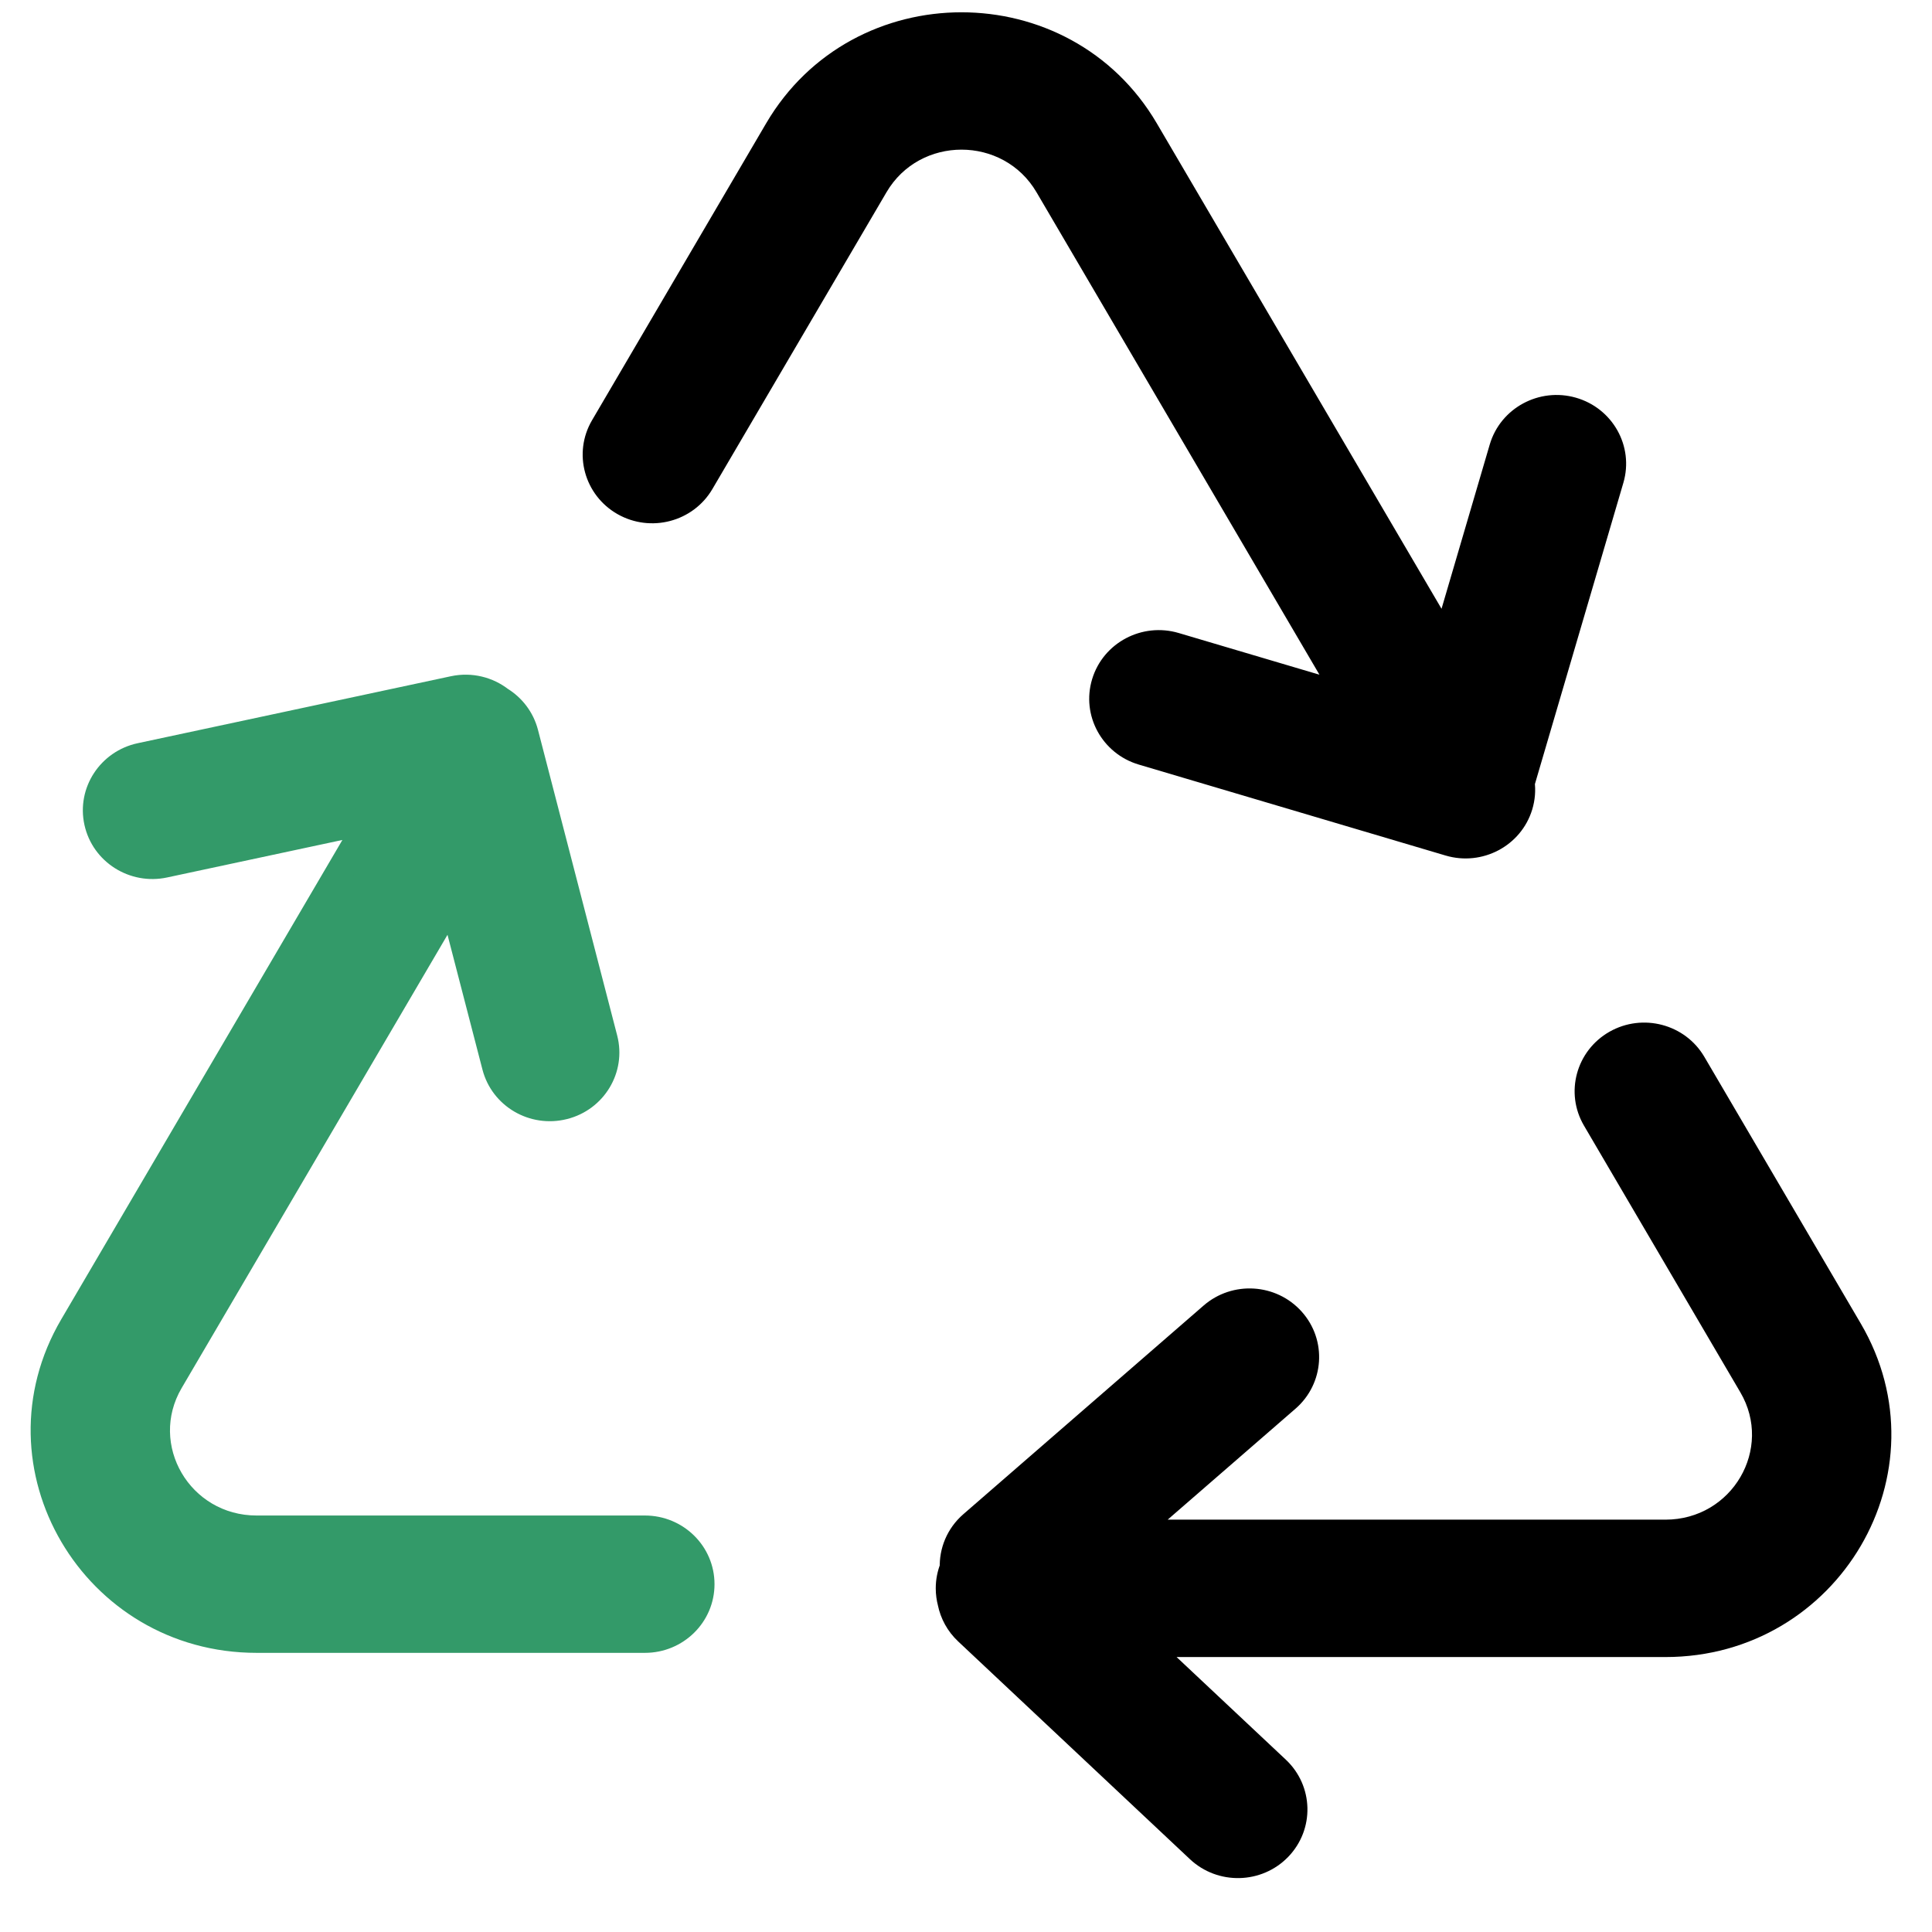<svg width="35" height="35" viewBox="0 0 35 35" fill="none" xmlns="http://www.w3.org/2000/svg">
<path fill-rule="evenodd" clip-rule="evenodd" d="M11.684 27.705C12.242 27.705 12.694 28.15 12.694 28.699C12.694 29.248 12.242 29.693 11.684 29.693H4.649C1.695 29.693 -0.152 26.545 1.326 24.026L6.705 14.854L2.976 15.651C2.431 15.768 1.893 15.428 1.774 14.891C1.656 14.354 2.002 13.825 2.547 13.708L8.22 12.495C8.527 12.43 8.833 12.509 9.062 12.688C9.274 12.819 9.437 13.027 9.504 13.285L10.939 18.822C11.077 19.354 10.75 19.895 10.21 20.031C9.669 20.166 9.12 19.845 8.982 19.313L8.197 16.286L3.075 25.021C2.375 26.214 3.25 27.705 4.649 27.705H11.684Z" fill="#339A69"/>
<path d="M1.326 24.026L1.541 24.153L1.541 24.153L1.326 24.026ZM6.705 14.854L6.921 14.98L7.208 14.491L6.653 14.609L6.705 14.854ZM2.976 15.651L2.923 15.407L2.923 15.407L2.976 15.651ZM1.774 14.891L1.53 14.945L1.53 14.945L1.774 14.891ZM2.547 13.708L2.494 13.464L2.494 13.464L2.547 13.708ZM8.22 12.495L8.272 12.74L8.272 12.74L8.22 12.495ZM9.062 12.688L8.908 12.885L8.919 12.893L8.93 12.901L9.062 12.688ZM9.504 13.285L9.746 13.222L9.746 13.222L9.504 13.285ZM10.939 18.822L11.181 18.759L11.181 18.759L10.939 18.822ZM10.21 20.031L10.271 20.273L10.271 20.273L10.21 20.031ZM8.982 19.313L8.74 19.376L8.74 19.376L8.982 19.313ZM8.197 16.286L8.439 16.224L8.288 15.638L7.982 16.16L8.197 16.286ZM3.075 25.021L3.29 25.147L3.29 25.147L3.075 25.021ZM12.944 28.699C12.944 28.008 12.376 27.455 11.684 27.455V27.955C12.107 27.955 12.444 28.292 12.444 28.699H12.944ZM11.684 29.943C12.376 29.943 12.944 29.39 12.944 28.699H12.444C12.444 29.106 12.107 29.443 11.684 29.443V29.943ZM4.649 29.943H11.684V29.443H4.649V29.943ZM1.11 23.9C-0.468 26.591 1.509 29.943 4.649 29.943V29.443C1.881 29.443 0.165 26.499 1.541 24.153L1.11 23.9ZM6.49 14.727L1.11 23.9L1.541 24.153L6.921 14.98L6.49 14.727ZM3.028 15.896L6.758 15.098L6.653 14.609L2.923 15.407L3.028 15.896ZM1.53 14.945C1.679 15.619 2.352 16.041 3.028 15.896L2.923 15.407C2.509 15.495 2.106 15.236 2.018 14.837L1.53 14.945ZM2.494 13.464C1.817 13.609 1.381 14.27 1.53 14.945L2.018 14.837C1.931 14.439 2.186 14.041 2.599 13.953L2.494 13.464ZM8.167 12.251L2.494 13.464L2.599 13.953L8.272 12.74L8.167 12.251ZM9.215 12.491C8.93 12.268 8.55 12.169 8.167 12.251L8.272 12.74C8.505 12.69 8.735 12.75 8.908 12.885L9.215 12.491ZM9.746 13.222C9.662 12.899 9.457 12.638 9.193 12.475L8.93 12.901C9.091 12.999 9.212 13.155 9.262 13.347L9.746 13.222ZM11.181 18.759L9.746 13.222L9.262 13.347L10.697 18.884L11.181 18.759ZM10.271 20.273C10.943 20.105 11.354 19.429 11.181 18.759L10.697 18.884C10.799 19.279 10.558 19.686 10.149 19.788L10.271 20.273ZM8.74 19.376C8.913 20.044 9.6 20.442 10.271 20.273L10.149 19.788C9.739 19.891 9.326 19.646 9.224 19.251L8.74 19.376ZM7.955 16.349L8.74 19.376L9.224 19.251L8.439 16.224L7.955 16.349ZM3.29 25.147L8.413 16.413L7.982 16.16L2.859 24.894L3.29 25.147ZM4.649 27.455C3.436 27.455 2.692 26.168 3.29 25.147L2.859 24.894C2.058 26.26 3.063 27.955 4.649 27.955V27.455ZM11.684 27.455H4.649V27.955H11.684V27.455Z" fill="#339A69"/>
<path fill-rule="evenodd" clip-rule="evenodd" d="M27.518 14.594C27.56 14.455 27.571 14.314 27.553 14.179L27.557 14.165L29.169 8.676C29.324 8.148 29.015 7.597 28.479 7.445C27.943 7.292 27.383 7.596 27.228 8.124L26.192 11.653L20.742 2.361C19.265 -0.157 15.572 -0.157 14.095 2.361L10.941 7.738C10.662 8.214 10.828 8.822 11.311 9.096C11.794 9.371 12.412 9.208 12.691 8.732L15.844 3.355C16.544 2.162 18.293 2.162 18.993 3.355L24.44 12.643L21.284 11.707C20.75 11.549 20.186 11.847 20.025 12.373C19.864 12.898 20.167 13.453 20.701 13.611L26.26 15.259C26.794 15.417 27.357 15.12 27.518 14.594ZM28.911 20.267L31.744 25.096C32.444 26.289 31.569 27.78 30.17 27.78H20.484L23.305 25.331C23.724 24.968 23.764 24.34 23.395 23.928C23.026 23.516 22.388 23.477 21.969 23.84L17.616 27.62C17.379 27.826 17.263 28.116 17.275 28.404C17.228 28.519 17.202 28.644 17.202 28.775C17.202 28.863 17.214 28.948 17.236 29.029C17.275 29.223 17.373 29.407 17.529 29.554L21.729 33.499C22.132 33.878 22.771 33.863 23.157 33.466C23.542 33.069 23.527 32.439 23.123 32.06L20.683 29.769H30.17C33.124 29.769 34.97 26.621 33.493 24.102L30.66 19.272C30.382 18.797 29.764 18.634 29.281 18.909C28.798 19.183 28.632 19.791 28.911 20.267Z" fill="black"/>
<path d="M27.552 14.179L27.313 14.107L27.297 14.159L27.305 14.212L27.552 14.179ZM27.518 14.594L27.757 14.667L27.757 14.667L27.518 14.594ZM27.557 14.165L27.796 14.238L27.797 14.236L27.557 14.165ZM29.169 8.676L28.929 8.605L28.929 8.605L29.169 8.676ZM28.479 7.445L28.41 7.685L28.41 7.685L28.479 7.445ZM27.228 8.124L27.468 8.194L27.468 8.194L27.228 8.124ZM26.192 11.653L25.976 11.78L26.269 12.279L26.432 11.724L26.192 11.653ZM20.742 2.361L20.957 2.235L20.957 2.235L20.742 2.361ZM14.095 2.361L14.31 2.488L14.31 2.488L14.095 2.361ZM10.941 7.738L10.726 7.612L10.726 7.612L10.941 7.738ZM11.311 9.096L11.187 9.314L11.187 9.314L11.311 9.096ZM12.69 8.732L12.475 8.606L12.475 8.606L12.69 8.732ZM15.844 3.356L16.06 3.482L16.06 3.482L15.844 3.356ZM18.993 3.356L18.777 3.482L18.777 3.482L18.993 3.356ZM24.44 12.643L24.369 12.883L24.976 13.063L24.656 12.517L24.44 12.643ZM21.283 11.707L21.212 11.947L21.212 11.947L21.283 11.707ZM20.025 12.373L20.264 12.446L20.264 12.446L20.025 12.373ZM20.701 13.611L20.772 13.371L20.772 13.371L20.701 13.611ZM26.26 15.259L26.189 15.499L26.189 15.499L26.26 15.259ZM31.744 25.096L31.528 25.223L31.528 25.223L31.744 25.096ZM28.911 20.267L29.127 20.14L29.127 20.14L28.911 20.267ZM20.484 27.78L20.32 27.592L19.815 28.03H20.484V27.78ZM23.305 25.331L23.469 25.52L23.469 25.52L23.305 25.331ZM21.969 23.84L21.805 23.651L21.805 23.651L21.969 23.84ZM17.616 27.62L17.452 27.431L17.452 27.431L17.616 27.62ZM17.274 28.404L17.506 28.499L17.526 28.448L17.524 28.395L17.274 28.404ZM17.235 29.029L17.481 28.98L17.479 28.972L17.477 28.964L17.235 29.029ZM17.529 29.554L17.7 29.372L17.7 29.372L17.529 29.554ZM21.729 33.499L21.557 33.681L21.557 33.681L21.729 33.499ZM23.157 33.466L23.336 33.64L23.336 33.64L23.157 33.466ZM23.123 32.06L23.294 31.878L23.294 31.878L23.123 32.06ZM20.683 29.769V29.519H20.052L20.512 29.951L20.683 29.769ZM33.493 24.102L33.278 24.229L33.278 24.229L33.493 24.102ZM30.66 19.272L30.876 19.146L30.876 19.146L30.66 19.272ZM29.281 18.909L29.404 19.126L29.404 19.126L29.281 18.909ZM27.305 14.212C27.318 14.312 27.311 14.417 27.279 14.521L27.757 14.667C27.81 14.493 27.823 14.317 27.8 14.146L27.305 14.212ZM27.318 14.093L27.313 14.107L27.792 14.252L27.796 14.238L27.318 14.093ZM28.929 8.605L27.317 14.095L27.797 14.236L29.409 8.746L28.929 8.605ZM28.41 7.685C28.816 7.801 29.044 8.214 28.929 8.605L29.409 8.746C29.603 8.083 29.214 7.394 28.547 7.204L28.41 7.685ZM27.468 8.194C27.583 7.801 28.004 7.569 28.41 7.685L28.547 7.204C27.883 7.015 27.183 7.391 26.988 8.053L27.468 8.194ZM26.432 11.724L27.468 8.194L26.988 8.053L25.952 11.583L26.432 11.724ZM20.526 2.488L25.976 11.78L26.407 11.527L20.957 2.235L20.526 2.488ZM14.31 2.488C15.691 0.134 19.146 0.134 20.526 2.488L20.957 2.235C19.384 -0.448 15.453 -0.448 13.879 2.235L14.31 2.488ZM11.157 7.865L14.31 2.488L13.879 2.235L10.726 7.612L11.157 7.865ZM11.434 8.879C11.071 8.672 10.949 8.218 11.157 7.865L10.726 7.612C10.375 8.209 10.585 8.971 11.187 9.314L11.434 8.879ZM12.475 8.606C12.266 8.962 11.8 9.087 11.434 8.879L11.187 9.314C11.788 9.655 12.557 9.454 12.906 8.859L12.475 8.606ZM15.628 3.229L12.475 8.606L12.906 8.859L16.06 3.482L15.628 3.229ZM19.208 3.229C18.412 1.871 16.425 1.871 15.628 3.229L16.06 3.482C16.663 2.454 18.174 2.454 18.777 3.482L19.208 3.229ZM24.656 12.517L19.208 3.229L18.777 3.482L24.224 12.77L24.656 12.517ZM21.212 11.947L24.369 12.883L24.511 12.403L21.355 11.468L21.212 11.947ZM20.264 12.446C20.384 12.054 20.807 11.827 21.212 11.947L21.355 11.468C20.692 11.271 19.988 11.64 19.786 12.3L20.264 12.446ZM20.772 13.371C20.368 13.252 20.145 12.836 20.264 12.446L19.786 12.3C19.584 12.961 19.966 13.654 20.63 13.851L20.772 13.371ZM26.331 15.019L20.772 13.371L20.63 13.851L26.189 15.499L26.331 15.019ZM27.279 14.521C27.159 14.912 26.736 15.139 26.331 15.019L26.189 15.499C26.851 15.695 27.555 15.327 27.757 14.667L27.279 14.521ZM31.959 24.97L29.127 20.14L28.696 20.393L31.528 25.223L31.959 24.97ZM30.17 28.03C31.755 28.03 32.761 26.335 31.959 24.97L31.528 25.223C32.127 26.243 31.383 27.53 30.17 27.53V28.03ZM20.484 28.03H30.17V27.53H20.484V28.03ZM23.141 25.142L20.32 27.592L20.648 27.969L23.469 25.52L23.141 25.142ZM23.209 24.095C23.484 24.402 23.455 24.87 23.141 25.142L23.469 25.52C23.992 25.066 24.044 24.277 23.581 23.761L23.209 24.095ZM22.133 24.029C22.449 23.755 22.931 23.785 23.209 24.095L23.581 23.761C23.12 23.247 22.326 23.199 21.805 23.651L22.133 24.029ZM17.779 27.809L22.133 24.029L21.805 23.651L17.452 27.431L17.779 27.809ZM17.524 28.395C17.516 28.18 17.602 27.963 17.78 27.809L17.452 27.431C17.156 27.688 17.011 28.052 17.025 28.414L17.524 28.395ZM17.452 28.775C17.452 28.677 17.471 28.584 17.506 28.499L17.043 28.31C16.984 28.454 16.952 28.611 16.952 28.775H17.452ZM17.477 28.964C17.461 28.904 17.452 28.84 17.452 28.775H16.952C16.952 28.885 16.967 28.991 16.994 29.094L17.477 28.964ZM17.7 29.372C17.582 29.261 17.51 29.124 17.481 28.98L16.99 29.078C17.04 29.322 17.163 29.553 17.358 29.736L17.7 29.372ZM21.9 33.317L17.7 29.372L17.358 29.736L21.557 33.681L21.9 33.317ZM22.977 33.292C22.687 33.591 22.204 33.602 21.9 33.316L21.557 33.681C22.06 34.153 22.856 34.135 23.336 33.64L22.977 33.292ZM22.952 32.242C23.254 32.526 23.265 32.995 22.977 33.292L23.336 33.64C23.818 33.142 23.799 32.353 23.294 31.878L22.952 32.242ZM20.512 29.951L22.952 32.242L23.294 31.878L20.855 29.587L20.512 29.951ZM30.17 29.519H20.683V30.019H30.17V29.519ZM33.278 24.229C34.654 26.575 32.938 29.519 30.17 29.519V30.019C33.31 30.019 35.287 26.667 33.709 23.976L33.278 24.229ZM30.445 19.399L33.278 24.229L33.709 23.976L30.876 19.146L30.445 19.399ZM29.404 19.126C29.77 18.918 30.236 19.043 30.445 19.399L30.876 19.146C30.527 18.551 29.758 18.35 29.157 18.691L29.404 19.126ZM29.127 20.14C28.919 19.787 29.041 19.332 29.404 19.126L29.157 18.691C28.555 19.034 28.345 19.796 28.696 20.393L29.127 20.14Z" fill="black"/>
</svg>
